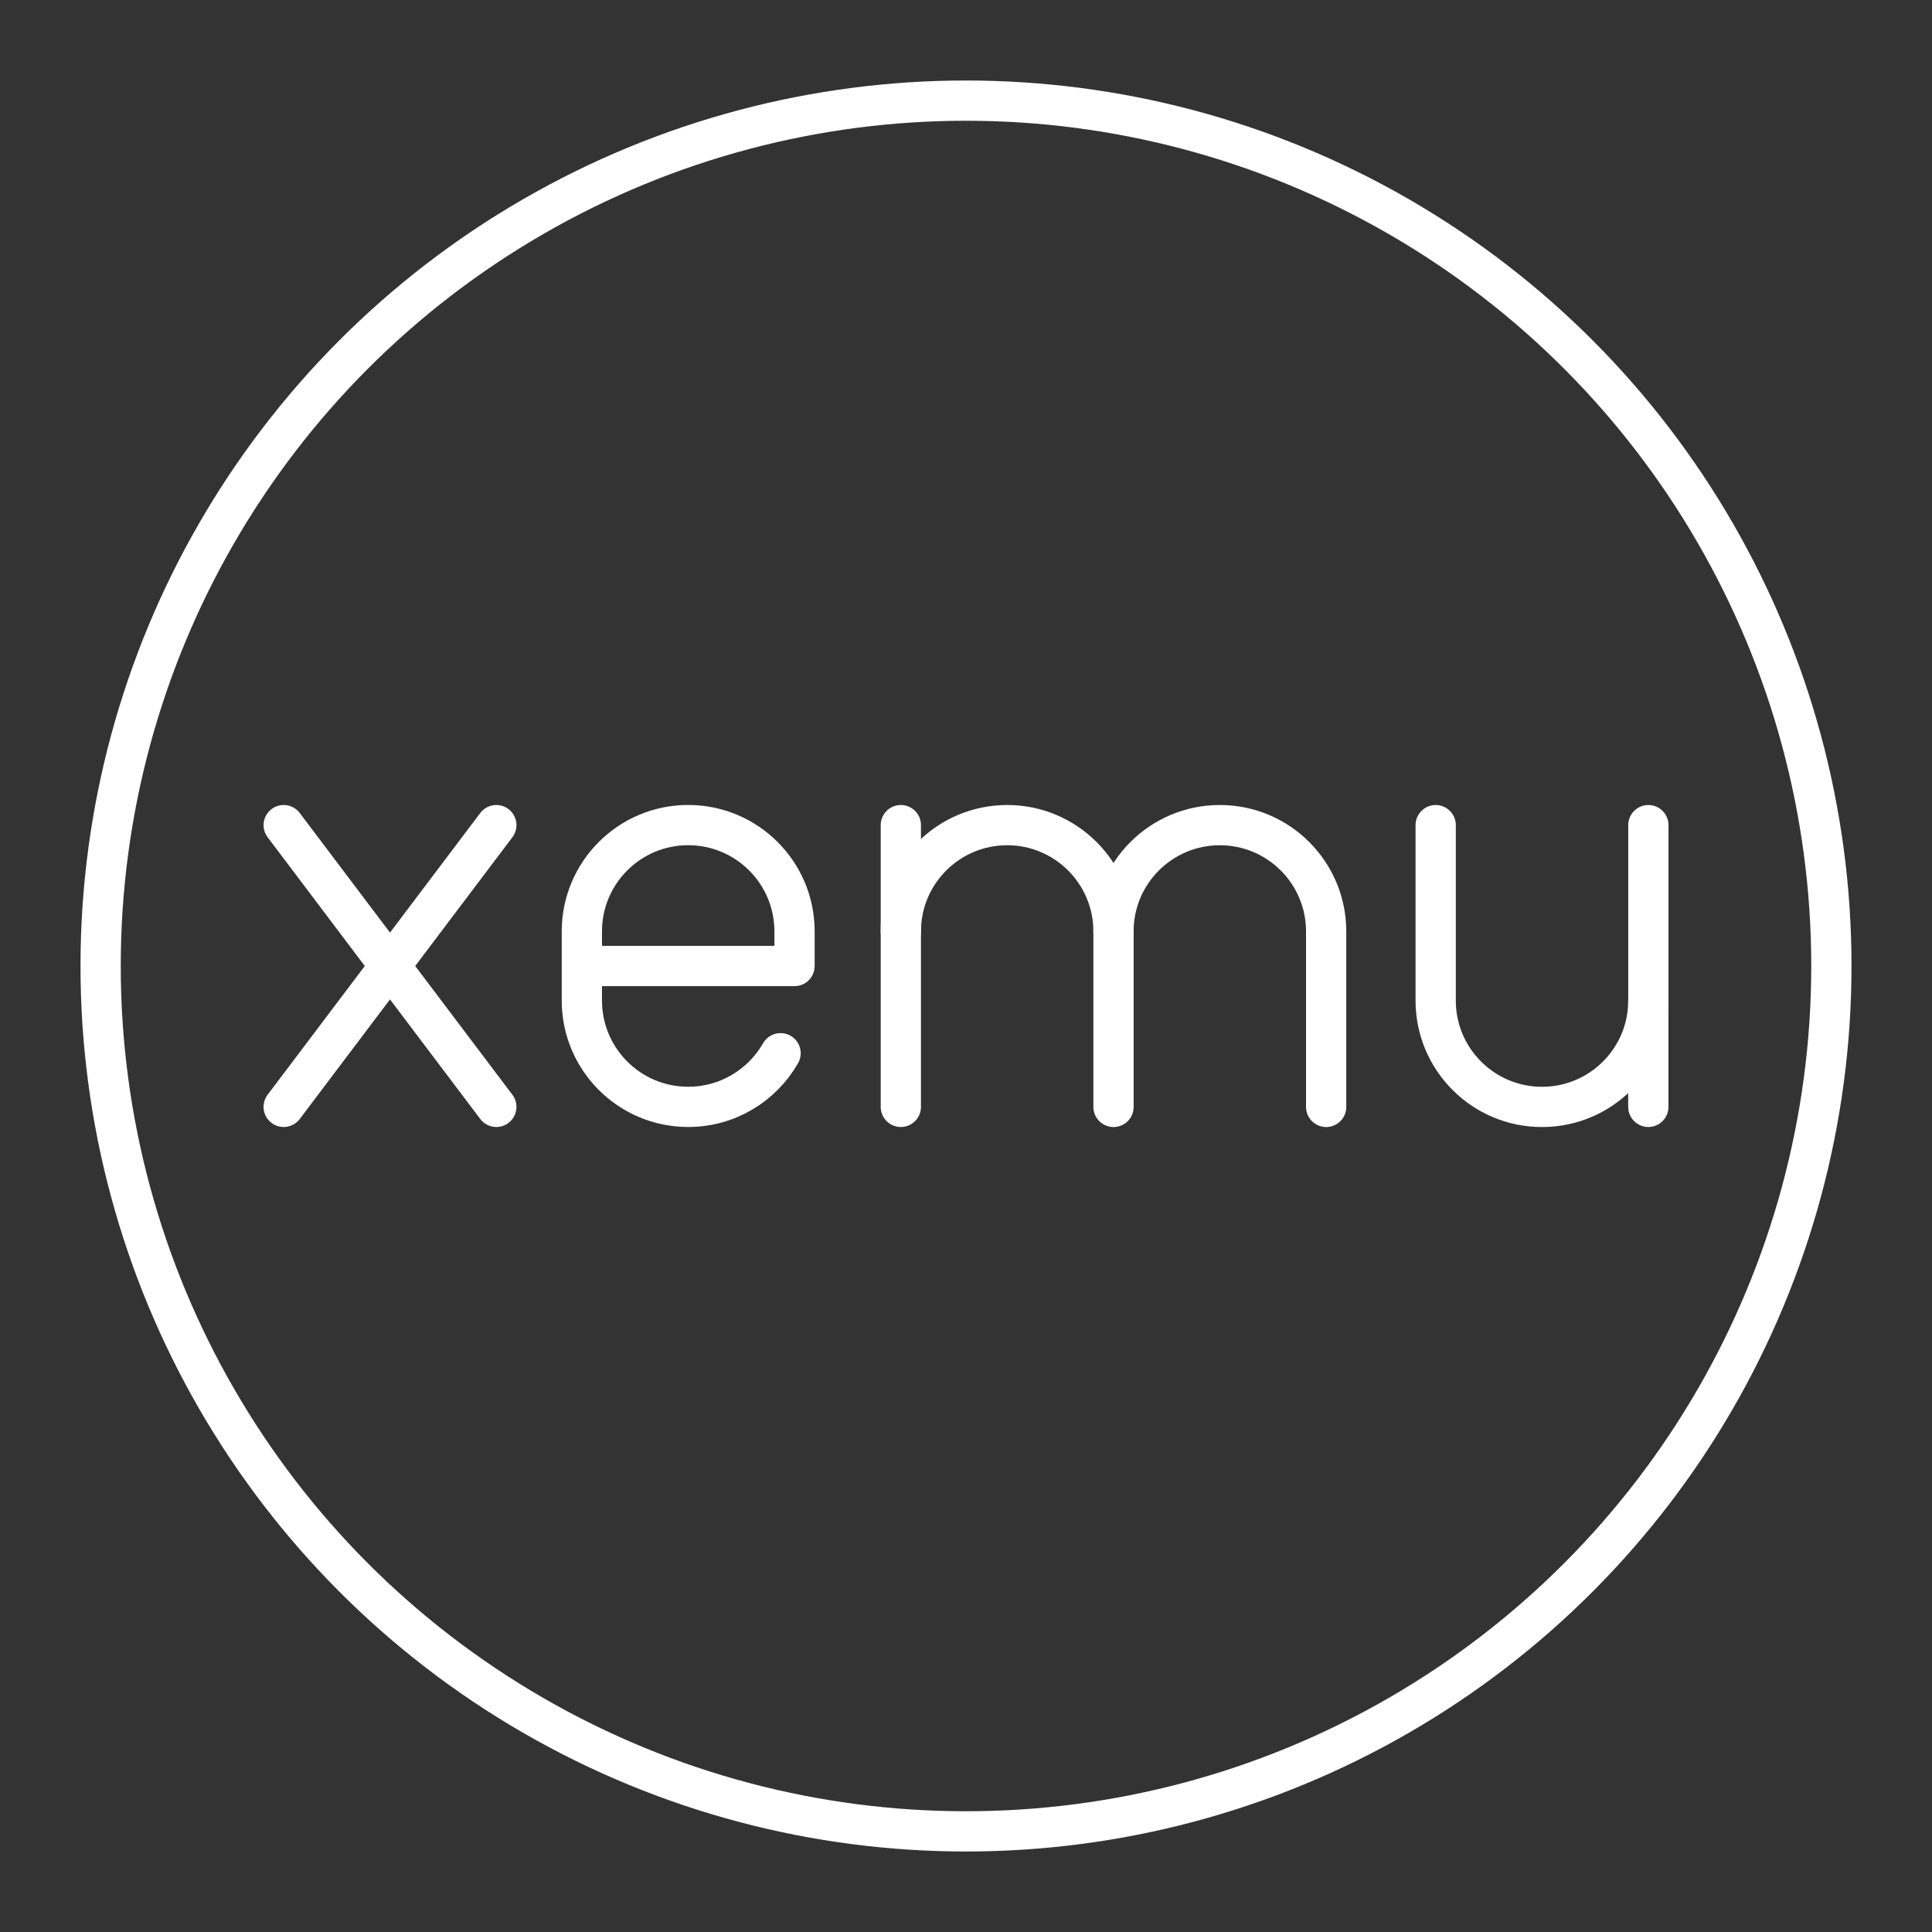 <?xml version="1.0" encoding="UTF-8"?><svg id="a" xmlns="http://www.w3.org/2000/svg" viewBox="0 0 48 48"><rect x="0" y="0" width="48" height="48" fill="#333333" stroke="none"/><defs><style>.b{fill:none;stroke:#fff;stroke-linecap:round;stroke-linejoin:round;}</style></defs><circle class="b" cx="24" cy="24" r="21.5"/><line class="b" x1="12.331" y1="20.5" x2="7.048" y2="27.5"/><line class="b" x1="12.331" y1="27.5" x2="7.048" y2="20.5"/><path class="b" d="m35.669,20.5v4.359c0,1.459,1.183,2.642,2.642,2.642h0c1.459,0,2.642-1.183,2.642-2.642v-4.359"/><line class="b" x1="40.952" y1="24.858" x2="40.952" y2="27.5"/><path class="b" d="m22.381,23.142c0-1.459,1.183-2.642,2.642-2.642h0c1.459,0,2.642,1.183,2.642,2.642v4.359"/><line class="b" x1="22.381" y1="20.5" x2="22.381" y2="27.5"/><path class="b" d="m27.664,23.142c0-1.459,1.183-2.642,2.642-2.642h0c1.459,0,2.642,1.183,2.642,2.642v4.359"/><path class="b" d="m19.393,26.167c-.455.796-1.312,1.333-2.295,1.333h0c-1.459,0-2.642-1.183-2.642-2.642v-1.717c0-1.459,1.183-2.642,2.642-2.642h0c1.459,0,2.642,1.183,2.642,2.642v.859s-5.283,0-5.283,0"/></svg>